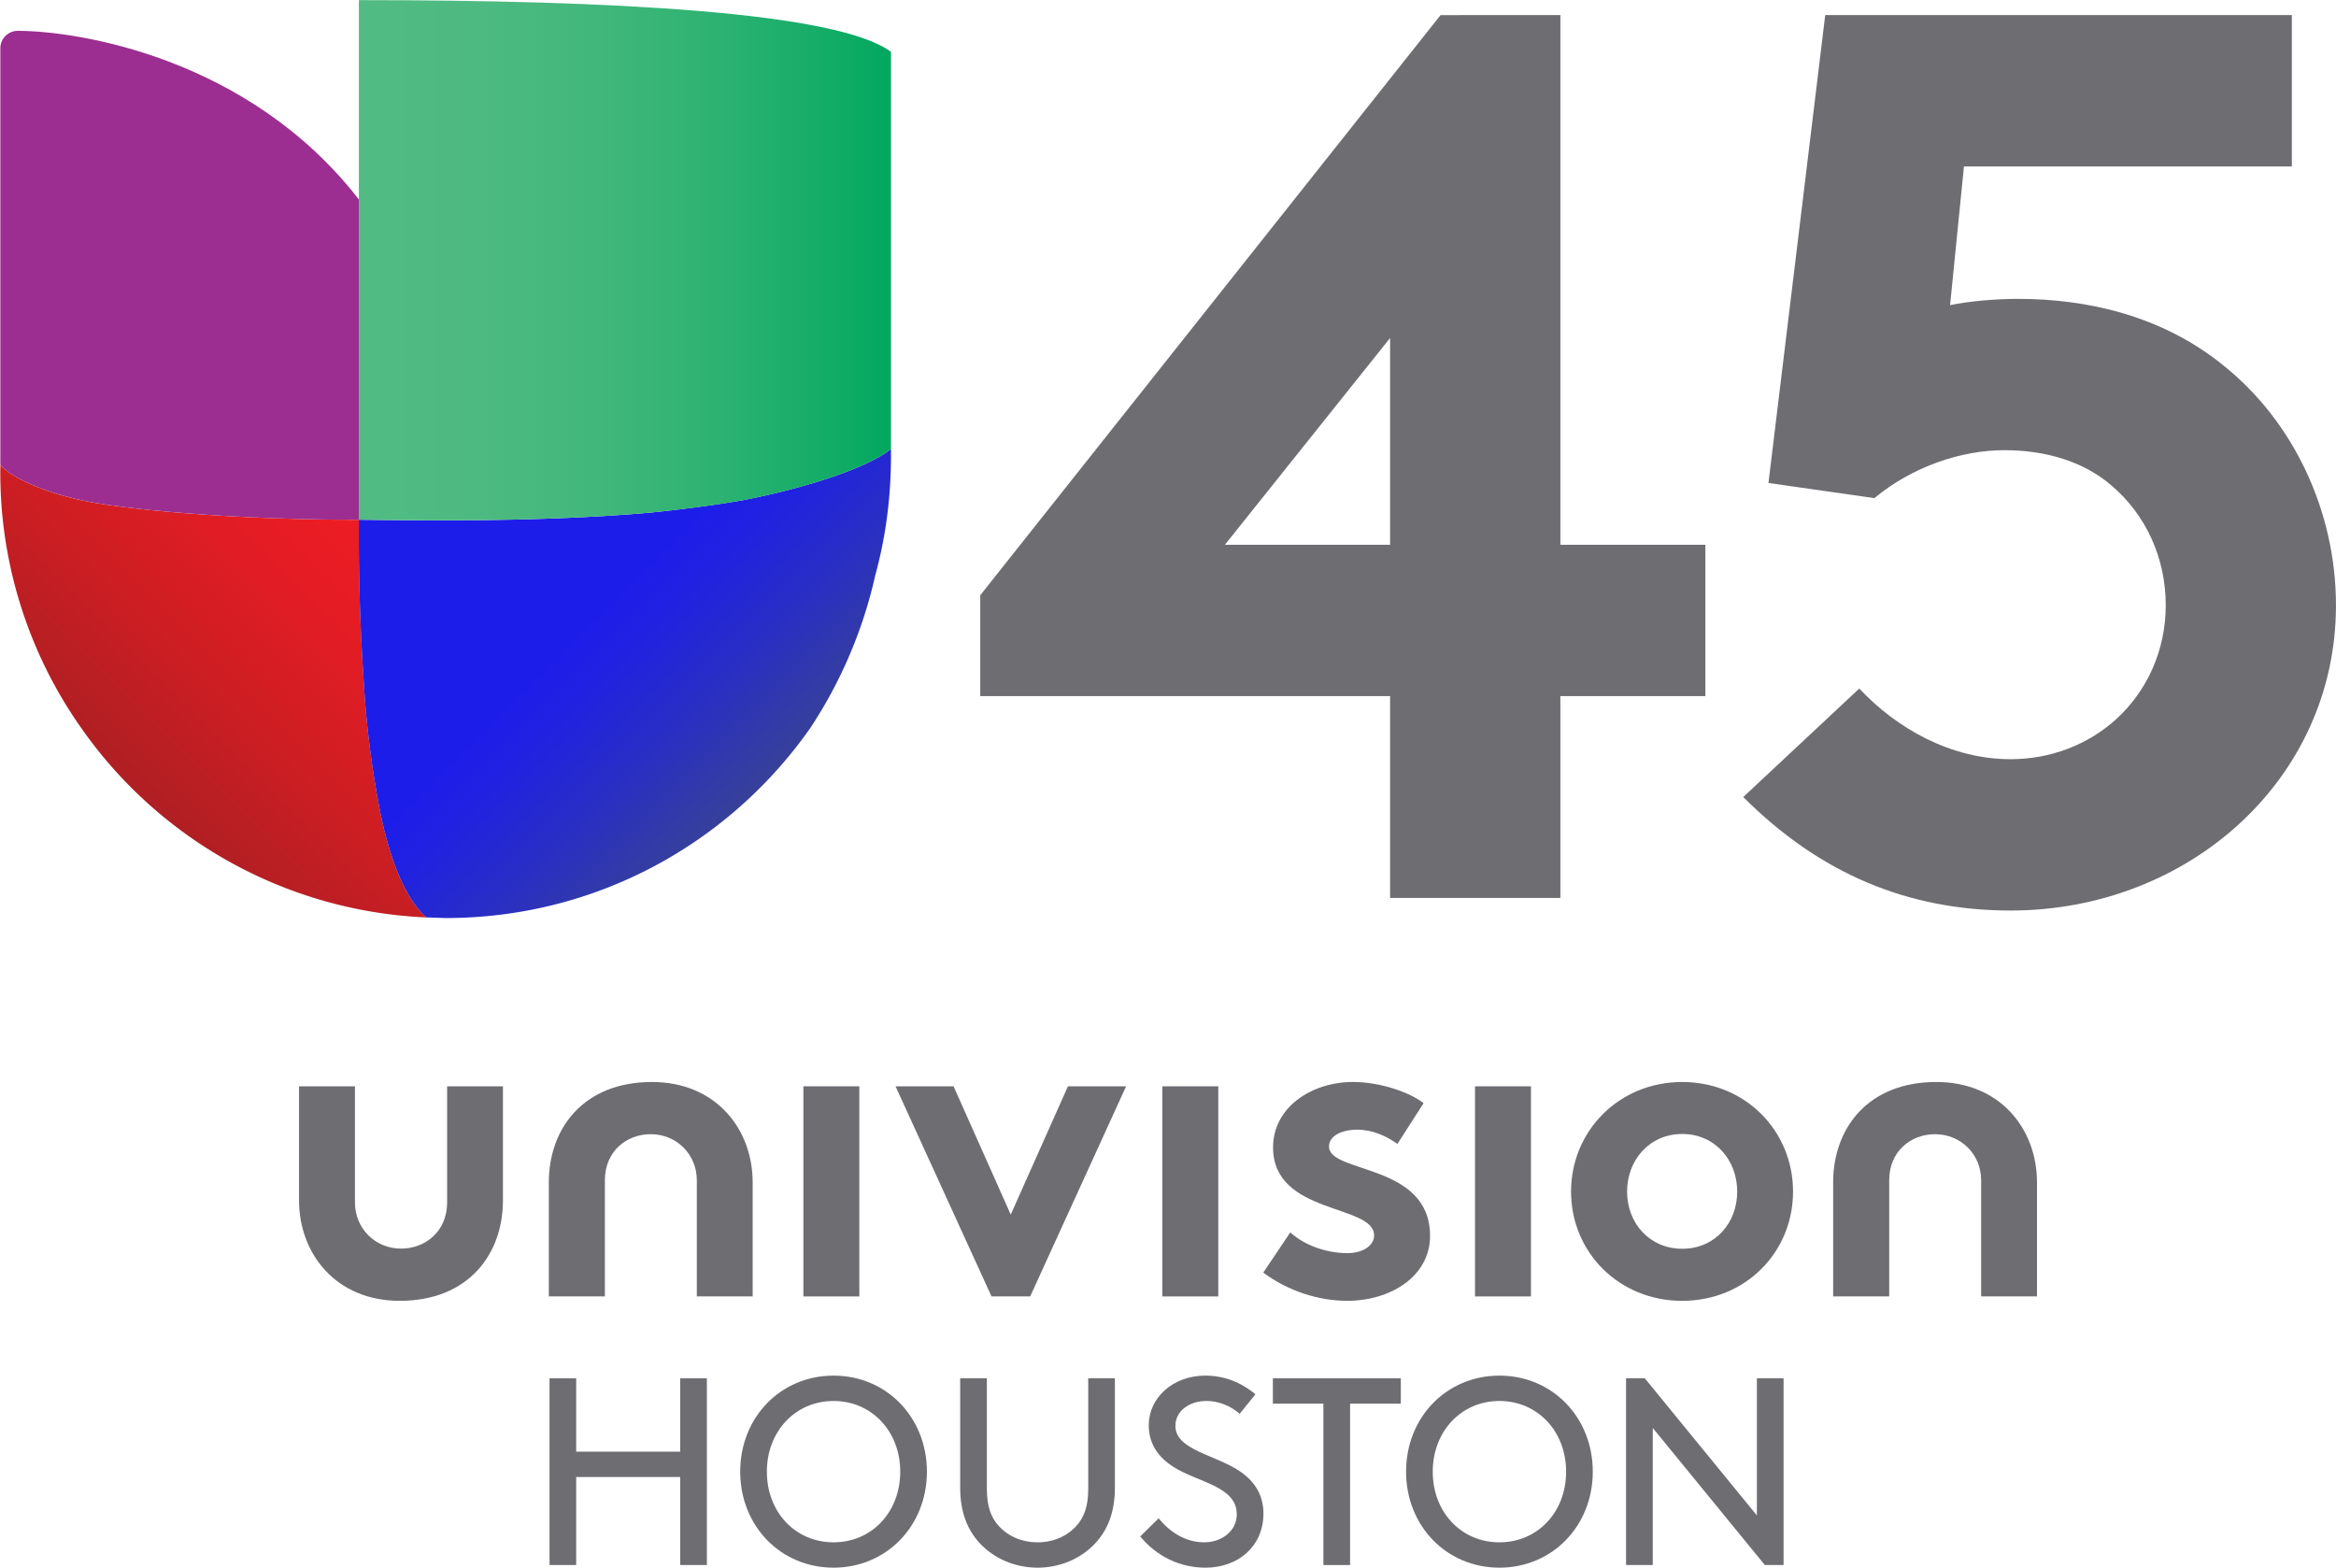 <svg width="2948.2" height="1978.4" version="1.1" viewBox="0 0 2948.2 1978.4" xmlns="http://www.w3.org/2000/svg">
 <link href="" rel="stylesheet" type="text/css"/>
 <style type="text/css"/>
 <defs>
  <linearGradient id="linearGradient1021" x1="4.635" x2="13.922" y1="29.228" y2="19.941" gradientTransform="matrix(38.661,0,0,38.661,-1838,-726.03)" gradientUnits="userSpaceOnUse">
   <stop stop-color="#AE1F23" offset="0"/>
   <stop stop-color="#CC1E23" offset=".382"/>
   <stop stop-color="#E41C24" offset=".764"/>
   <stop stop-color="#ED1C24" offset="1"/>
  </linearGradient>
  <linearGradient id="linearGradient1019" x1="16.003" x2="28.544" y1="16.905" y2="29.446" gradientTransform="matrix(38.661,0,0,38.661,-1834.8,-729.03)" gradientUnits="userSpaceOnUse">
   <stop stop-color="#1D1DEA" offset=".497"/>
   <stop stop-color="#2022E0" offset=".601"/>
   <stop stop-color="#292EC4" offset=".78"/>
   <stop stop-color="#374199" offset="1"/>
  </linearGradient>
  <linearGradient id="linearGradient999" x1="25687" x2="46087" y1="9971.9" y2="9971.9" gradientTransform="matrix(.038 0 0 .038 -2285.4 -729.03)" gradientUnits="userSpaceOnUse">
   <stop stop-color="#51BB83" offset="0"/>
   <stop stop-color="#4DBA81" offset=".218"/>
   <stop stop-color="#41B77B" offset=".443"/>
   <stop stop-color="#2CB272" offset=".67"/>
   <stop stop-color="#0FAB65" offset=".899"/>
   <stop stop-color="#00A75E" offset="1"/>
  </linearGradient>
  <linearGradient id="linearGradient987" x1="11942" x2="25686" y1="10549" y2="10549" gradientTransform="matrix(1.461,0,0,1.461,-2285.4,-730.78)" gradientUnits="userSpaceOnUse">
   <stop stop-color="#9B2E90" offset="0"/>
   <stop stop-color="#A82C9B" offset=".225"/>
   <stop stop-color="#BE27AF" offset=".697"/>
   <stop stop-color="#C626B6" offset="1"/>
  </linearGradient>
 </defs>
 <g transform="matrix(.66 0 0 .66 -1788.7 1968.1)" fill="#6e6d72" fill-rule="evenodd">
  <polygon transform="matrix(42.186 0 0 42.186 .004 -1132.1)" points="90.361 21.948 95.076 21.948 95.076 18.624 96.285 18.624 96.285 27.086 95.076 27.086 95.076 23.097 90.361 23.097 90.361 27.086 89.152 27.086 89.152 18.624 90.361 18.624"/>
  <path d="m4304.1-32.84c72.918 0 127.51-57.626 127.51-135.14 0-77.031-54.588-135.14-127.51-135.14-72.939 0-127.51 58.111-127.51 135.14 0 77.516 54.567 135.14 127.51 135.14m0-318.76c100.97 0 178.51 79.562 178.51 183.61 0 104.03-77.538 183.61-178.51 183.61-100.99 0-178.51-79.584-178.51-183.61 0-104.05 77.516-183.61 178.51-183.61"/>
  <path d="m4583.5-31.296c-22.949-24.995-37.25-58.153-37.25-106.08v-209.12h51.024v211.65c0 33.664 8.163 54.588 22.443 70.387 17.845 19.891 44.358 31.618 74.458 31.618s56.634-11.728 74.458-31.618c14.28-15.799 22.464-36.723 22.464-70.387v-211.65h51.003v209.12c0 47.923-14.301 81.081-37.25 106.08-27.02 29.066-66.801 46.932-110.67 46.932-43.852 0-83.654-17.866-110.67-46.932"/>
  <path d="m4925.7-78.734c20.903 25.501 50.496 45.898 87.219 45.898 33.137 0 62.224-21.409 62.224-53.534 0-54.567-75.492-60.705-122.91-91.817-25.522-16.832-45.413-41.321-45.413-78.529 0-52.036 45.898-94.897 108.12-94.897 45.413 0 77.031 19.912 95.888 35.731l-30.078 37.208c-19.384-16.326-41.321-24.468-63.764-24.468-29.572 0-59.166 16.811-59.166 47.944 0 45.392 75.998 55.074 121.9 85.658 23.962 15.82 46.426 40.815 46.426 81.608 0 62.751-48.45 103.57-110.67 103.57-48.957 0-93.336-21.43-124.95-59.693z"/>
  <polygon transform="matrix(42.186 0 0 42.186 .004 -1132.1)" points="127.74 19.772 125.44 19.772 125.44 27.087 124.23 27.087 124.23 19.772 121.94 19.772 121.94 18.624 127.74 18.624"/>
  <path d="m5577.4-32.84c72.918 0 127.51-57.626 127.51-135.14 0-77.031-54.588-135.14-127.51-135.14-72.939 0-127.51 58.111-127.51 135.14 0 77.516 54.567 135.14 127.51 135.14m0-318.76c100.97 0 178.51 79.562 178.51 183.61 0 104.03-77.538 183.61-178.51 183.61-100.99 0-178.51-79.584-178.51-183.61 0-104.05 77.516-183.61 178.51-183.61"/>
  <polygon transform="matrix(42.186 0 0 42.186 .004 -1132.1)" points="145.09 27.087 144.24 27.087 139.16 20.873 139.16 27.087 137.95 27.087 137.95 18.624 138.8 18.624 143.88 24.838 143.88 18.624 145.09 18.624"/>
 </g>
 <g transform="translate(1465.2 733.61)" fill-rule="evenodd">
  <g transform="matrix(.871 0 0 .871 132.65 -98.471)">
   <path d="m-1218.2 598.73c-28.608-26.791-49.043-77.194-63.572-142.58a1394.5 1394.5 0 0 1-25.883-202.52 3039.7 3039.7 0 0 1-6.811-217.06v-12.714c-169.83 0-317.41-12.714-387.78-25.429-74.015-13.623-123.06-40.868-131.69-54.49a641.16 641.16 0 0 0 117.61 382.34 644.34 644.34 0 0 0 499.51 273.82l-1.362-1.362" fill="url(#linearGradient1021)" stroke-width="38.661"/>
   <path d="m-543.47-78.755c-29.97 24.975-115.83 55.416-218 74.941-40.868 6.811-84.896 12.665-129.4 17.206-177.09 15.893-385.97 10.465-423.69 10.465v12.683a3039.7 3039.7 0 0 0 6.829 217.11 1394.5 1394.5 0 0 0 25.898 202.48c14.531 65.39 34.983 115.82 63.591 142.61l1.331 1.331 28.115 0.887c218.87 0 411.9-108.91 528.57-275.56 44.531-67.378 76.4-142.37 94.012-221.19 14.985-54.49 22.704-112.56 22.704-172.5v-0.532z" fill="url(#linearGradient1019)" stroke-width="38.661"/>
   <path d="m-1314.5 23.86c37.235 0 246.57 5.449 423.65-10.444 44.5-4.541 88.094-9.99 129.87-17.256 101.72-19.526 187.54-49.951 217.51-74.926v-575.32c-77.651-57.668-404.15-74.926-771.03-74.926z" fill="url(#linearGradient999)" stroke-width="45.408"/>
   <path d="m-1809-684.5c-13.623 0-25.01 11.299-25.01 24.922v603.52c8.628 13.623 57.687 40.834 131.7 54.456 70.383 12.714 217.92 25.454 387.74 25.454v-464.13c-160.75-207.07-409.51-244.25-494.44-244.25z" fill="url(#linearGradient987)" stroke-width="38.661"/>
  </g>
  <path d="m289.21-46.091v-261l-208.5 261zm214.89-668.46v668.46h183.02v191h-183.02v254.68h-214.89v-254.68h-517.26v-127.32l580.94-732.13z" fill="#6e6d72"/>
  <path d="m881.34 135.36c47.754 50.918 116.18 89.139 191 89.139 49.336 0 97.07-17.507 133.69-50.918 38.199-35.056 62.076-85.975 62.076-143.24 0-60.516-25.459-114.62-68.446-151.22-35.014-30.247-82.769-44.59-135.27-44.59-54.146 0-116.2 20.713-163.96 60.494l-133.71-19.11 71.632-590.47h588.91v191h-413.82l-17.507 175.07c22.253-4.767 55.685-7.952 85.932-7.952 85.954 0 181.44 20.692 259.44 84.372 87.536 70.007 141.64 183 141.64 302.41 0 219.64-186.23 385.14-410.62 385.14-128.94 0-240.35-46.13-337.42-143.24z" fill="#6e6d72"/>
 </g>
 <g transform="matrix(.556 0 0 .556 -348.93 2010.9)" fill="#6e6d72" fill-rule="evenodd">
  <polygon transform="matrix(55.416 0 0 55.416 .004 -1197.1)" points="44.232 2.028 44.232 0.832 46.524 0.832 46.524 9.438 44.232 9.438"/>
  <polygon transform="matrix(55.416 0 0 55.416 .004 -1197.1)" points="58.935 2.028 58.935 0.832 61.227 0.832 61.227 9.438 58.935 9.438"/>
  <polygon transform="matrix(55.416 0 0 55.416 .004 -1197.1)" points="71.743 2.028 71.743 0.832 74.035 0.832 74.035 9.438 71.743 9.438"/>
  <path d="m2000.6-674.14v-263.7c0-65.489 48.913-104.5 103.99-104.5 58.558 0 104.7 45.48 104.7 104.5v263.7h126.78v-258.85c0-120.89-83.446-227.82-228.69-227.82-156.11 0-234.03 106.26-234.03 227.82v258.85z"/>
  <path d="m4915.9-674.14v-263.7c0-65.489 49.03-104.5 103.99-104.5 58.558 0 104.7 45.48 104.7 104.5v263.7h126.78v-258.85c0-120.89-83.446-227.82-228.67-227.82-156.13 0-234.03 106.26-234.03 227.82v258.85z"/>
  <polygon transform="matrix(55.416 0 0 55.416 .004 -1178.7)" points="55.069 0.499 57.452 0.499 53.523 9.104 51.938 9.104 48.007 0.499 50.384 0.499 52.726 5.754"/>
  <path d="m3556.4-819.49c32.216 29.43 82.071 47.143 129.69 47.143 34.239 0 60.601-16.724 60.601-40.236 0-71.704-229.36-46.153-229.36-199.77 0-91.535 87.886-148.51 181.53-148.51 61.642 0 128.82 23.512 160.15 48.093l-59.402 92.504c-24.476-17.654-56.711-32.319-90.95-32.319-34.946 0-64.372 13.557-64.372 38.178 0 62.006 229.4 37.326 229.4 202.82 0 91.317-88.691 147.46-188.32 147.46-65.413 0-134.83-22.76-190.27-64.045z"/>
  <path d="m4446-782.28c74.233 0 124.85-58.147 124.85-129.73 0-71.763-50.622-130.78-124.85-130.78-74.076 0-125.09 59.018-125.09 130.78 0 71.585 51.014 129.73 125.09 129.73m0-378.53c143.5 0 251.61 111.11 251.61 248.8 0 137.79-108.12 247.93-251.61 247.93s-252.26-110.14-252.26-247.93c0-137.69 108.77-248.8 252.26-248.8"/>
  <path d="m1642.5-1151v263.94c0 65.252-49.443 104.48-104.66 104.48-58.361 0-104.52-45.797-104.52-104.48v-263.94h-126.96v258.97c0 120.57 83.387 227.94 228.67 227.94 156.17 0 234.19-106.28 234.19-227.94v-258.97z"/>
 </g>
</svg>
